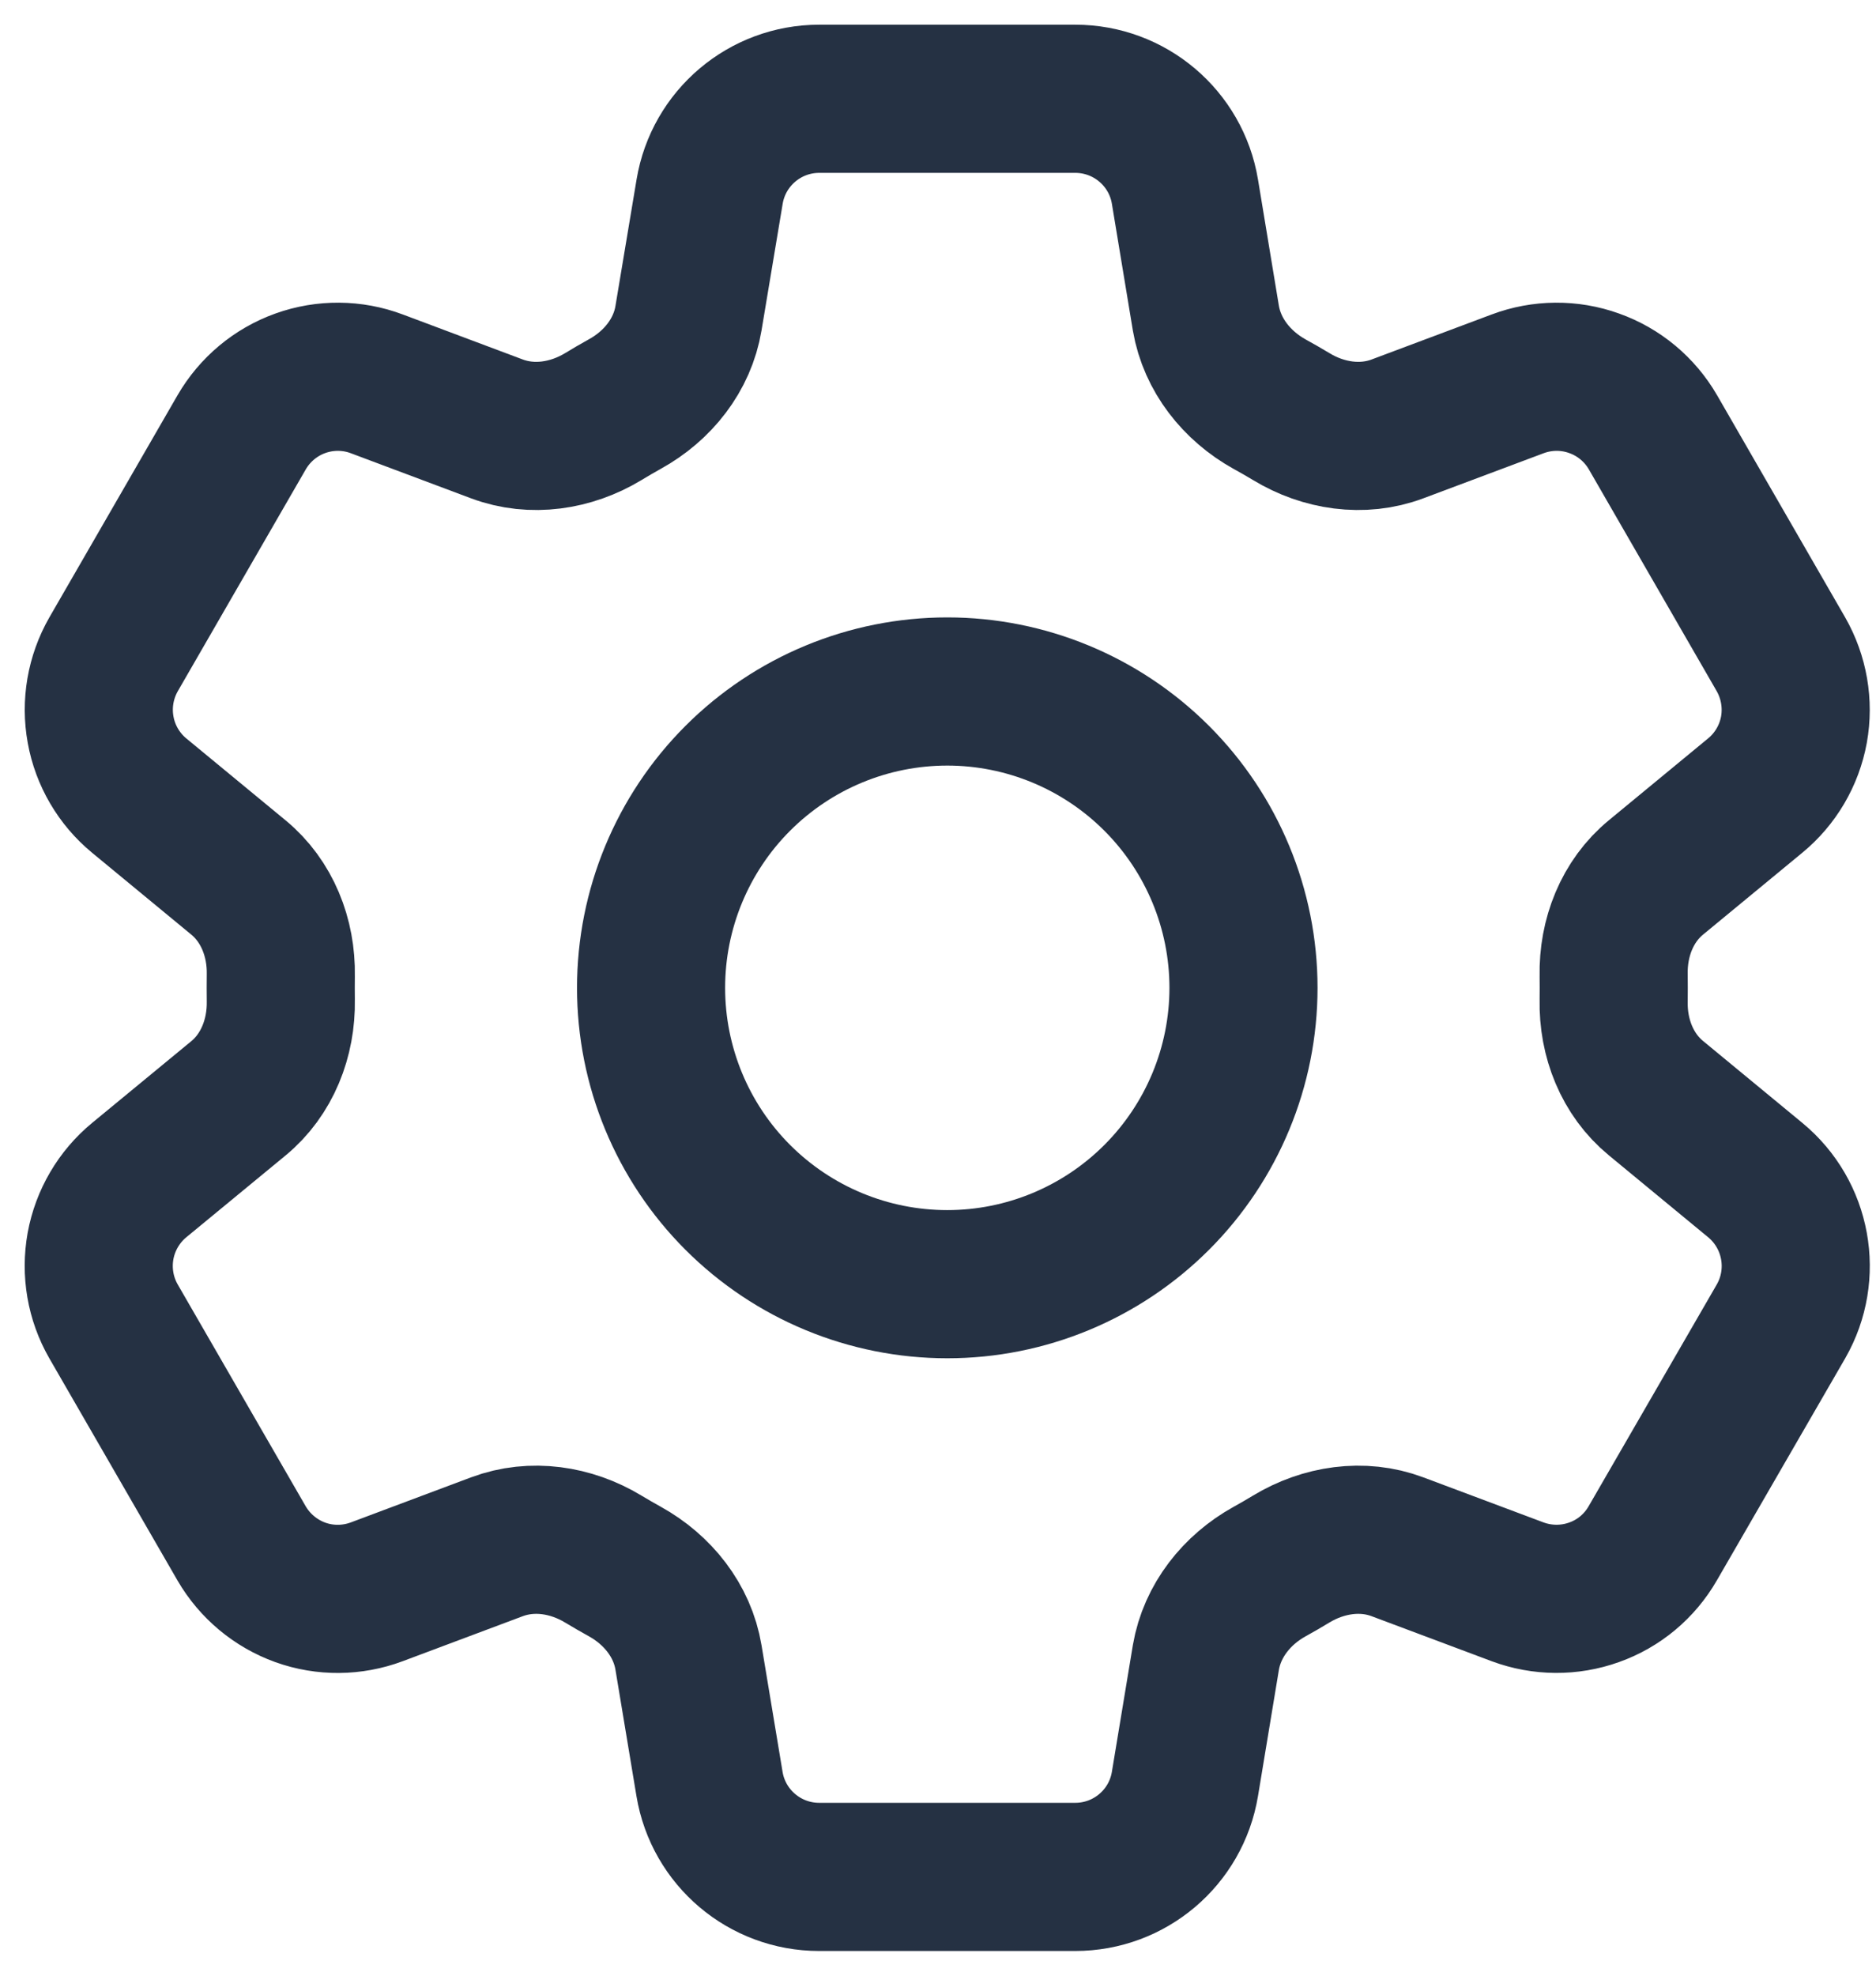 <svg width="19" height="20" viewBox="0 0 19 20" fill="none" xmlns="http://www.w3.org/2000/svg">
<path d="M7.187 1.94C7.277 1.398 7.747 1 8.297 1H10.89C11.441 1 11.911 1.398 12.001 1.94L12.213 3.221C12.277 3.595 12.527 3.907 12.858 4.091C12.932 4.131 13.005 4.174 13.079 4.218C13.402 4.414 13.799 4.475 14.153 4.342L15.37 3.886C15.62 3.792 15.895 3.79 16.145 3.88C16.396 3.969 16.607 4.145 16.741 4.376L18.037 6.623C18.169 6.854 18.216 7.124 18.169 7.386C18.121 7.648 17.982 7.885 17.776 8.054L16.773 8.881C16.48 9.121 16.335 9.494 16.343 9.873C16.344 9.958 16.344 10.043 16.343 10.128C16.335 10.506 16.48 10.878 16.773 11.118L17.777 11.946C18.201 12.296 18.311 12.9 18.038 13.376L16.739 15.623C16.606 15.854 16.396 16.03 16.145 16.119C15.894 16.209 15.62 16.207 15.37 16.114L14.153 15.658C13.799 15.525 13.403 15.586 13.078 15.782C13.005 15.826 12.932 15.869 12.857 15.91C12.527 16.093 12.277 16.405 12.213 16.779L12.001 18.059C11.911 18.602 11.441 19 10.89 19H8.296C7.746 19 7.276 18.602 7.186 18.06L6.973 16.779C6.911 16.405 6.661 16.093 6.329 15.909C6.255 15.868 6.182 15.826 6.109 15.782C5.784 15.586 5.389 15.525 5.033 15.658L3.816 16.114C3.567 16.207 3.293 16.21 3.042 16.12C2.792 16.03 2.581 15.854 2.447 15.624L1.15 13.377C1.017 13.146 0.971 12.876 1.018 12.614C1.066 12.352 1.205 12.115 1.41 11.946L2.414 11.119C2.706 10.879 2.851 10.506 2.844 10.127C2.843 10.042 2.843 9.957 2.844 9.872C2.851 9.494 2.706 9.122 2.414 8.882L1.41 8.054C1.205 7.885 1.066 7.648 1.019 7.387C0.971 7.125 1.018 6.855 1.15 6.624L2.447 4.377C2.581 4.146 2.791 3.97 3.042 3.88C3.293 3.79 3.568 3.792 3.817 3.886L5.033 4.342C5.389 4.475 5.784 4.414 6.109 4.218C6.181 4.174 6.255 4.131 6.329 4.09C6.661 3.907 6.911 3.595 6.973 3.221L7.187 1.94Z" stroke="#253143" stroke-width="1.5" stroke-linecap="round" stroke-linejoin="round"/>
<path d="M12.594 10C12.594 10.796 12.277 11.559 11.715 12.121C11.152 12.684 10.389 13 9.594 13C8.798 13 8.035 12.684 7.472 12.121C6.91 11.559 6.594 10.796 6.594 10C6.594 9.204 6.91 8.441 7.472 7.879C8.035 7.316 8.798 7 9.594 7C10.389 7 11.152 7.316 11.715 7.879C12.277 8.441 12.594 9.204 12.594 10Z" stroke="#253143" stroke-width="1.5" stroke-linecap="round" stroke-linejoin="round"/>
</svg>
